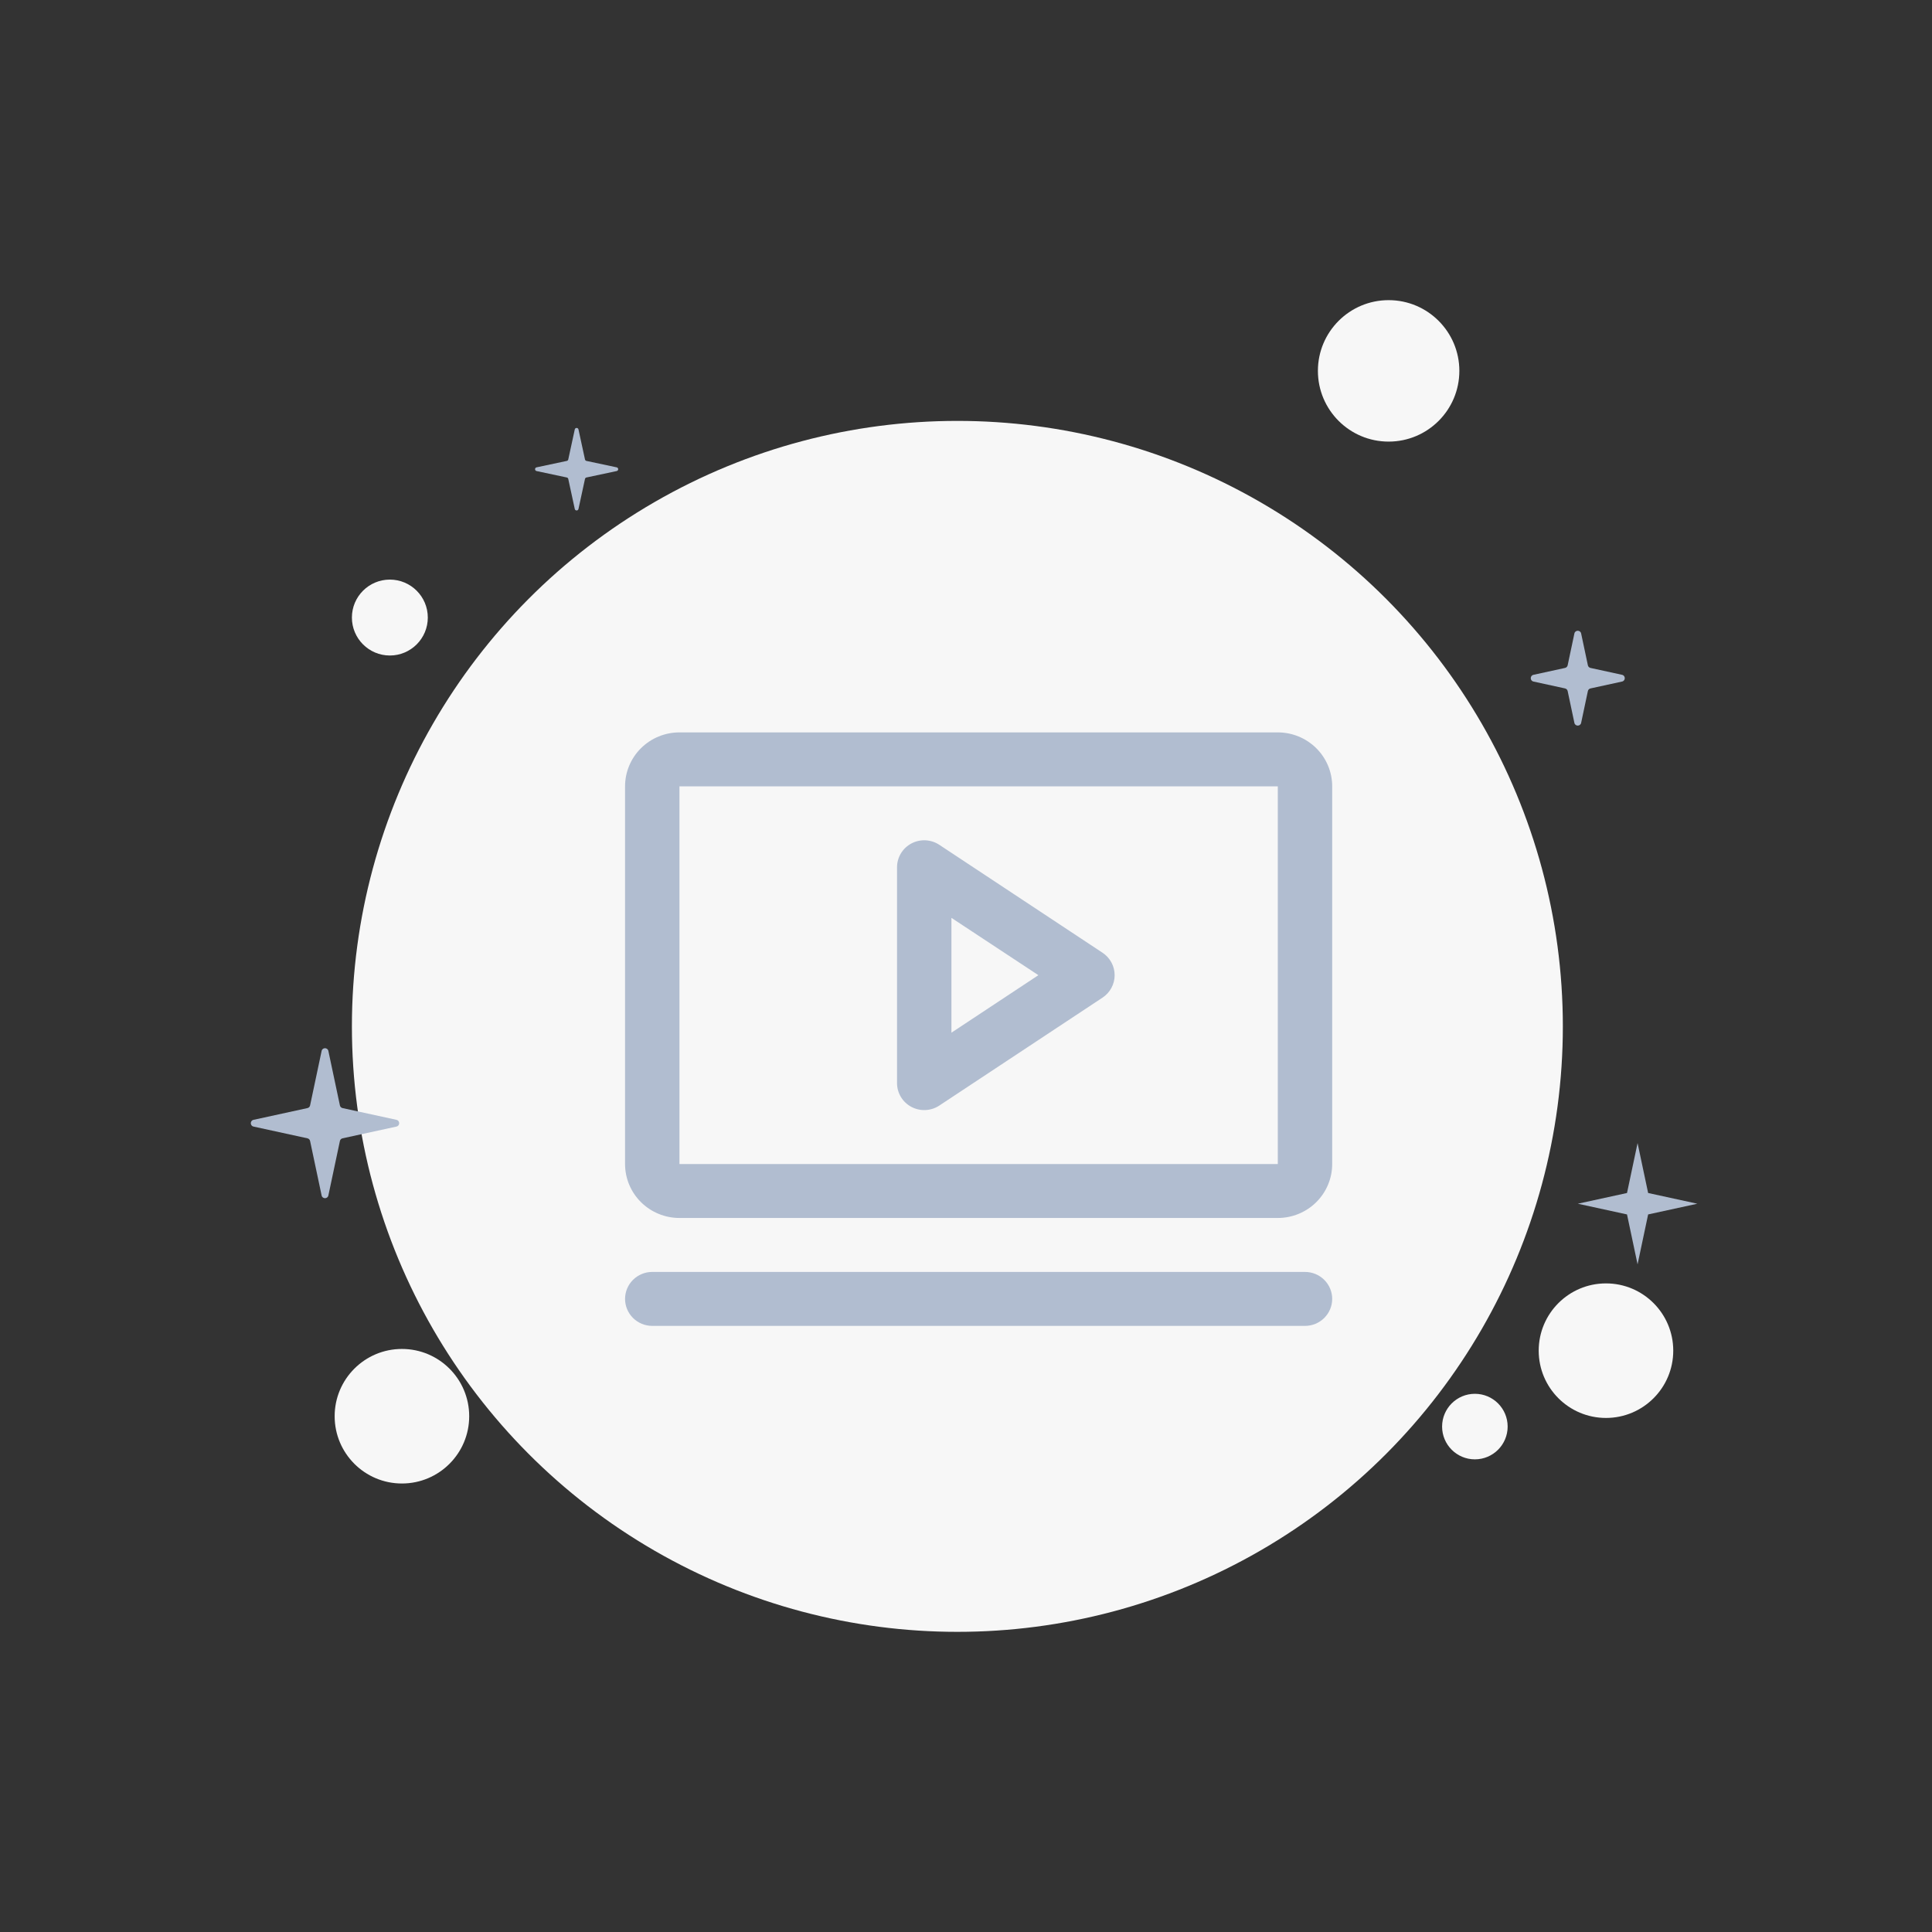 <svg width="306" height="306" viewBox="0 0 306 306" fill="none" xmlns="http://www.w3.org/2000/svg">
<rect x="0" y="0" width="306" height="306" fill="#333333" stroke="none"/>
<circle cx="151.634" cy="162.562" r="95.898" fill="#F7F7F7"/>
<path d="M174.622 150.897L148.775 133.807C148.126 133.377 147.372 133.131 146.593 133.093C145.814 133.056 145.039 133.229 144.351 133.594C143.664 133.959 143.089 134.503 142.688 135.167C142.288 135.831 142.076 136.59 142.077 137.364V171.545C142.076 172.319 142.288 173.079 142.688 173.742C143.089 174.406 143.664 174.95 144.351 175.315C145.039 175.68 145.814 175.853 146.593 175.816C147.372 175.779 148.126 175.532 148.775 175.103L174.622 158.012C175.212 157.622 175.697 157.093 176.032 156.472C176.367 155.852 176.543 155.159 176.543 154.455C176.543 153.751 176.367 153.057 176.032 152.437C175.697 151.816 175.212 151.288 174.622 150.897ZM150.692 163.561V145.375L164.466 154.455L150.692 163.561ZM202.385 116H107.615C105.33 116 103.139 116.9 101.523 118.503C99.908 120.105 99 122.279 99 124.545V184.364C99 186.63 99.908 188.804 101.523 190.406C103.139 192.009 105.33 192.909 107.615 192.909H202.385C204.67 192.909 206.861 192.009 208.477 190.406C210.092 188.804 211 186.63 211 184.364V124.545C211 122.279 210.092 120.105 208.477 118.503C206.861 116.9 204.67 116 202.385 116ZM202.385 184.364H107.615V124.545H202.385V184.364ZM211 205.727C211 206.86 210.546 207.947 209.738 208.749C208.93 209.55 207.835 210 206.692 210H103.308C102.165 210 101.07 209.55 100.262 208.749C99.454 207.947 99 206.86 99 205.727C99 204.594 99.454 203.507 100.262 202.706C101.07 201.905 102.165 201.455 103.308 201.455H206.692C207.835 201.455 208.93 201.905 209.738 202.706C210.546 203.507 211 204.594 211 205.727Z" fill="#B1BDD0"/>
<circle cx="61.747" cy="97.811" r="6.011" fill="#F7F7F7"/>
<circle cx="219.938" cy="58.741" r="11.202" fill="#F7F7F7"/>
<circle cx="63.659" cy="224.309" r="10.655" fill="#F7F7F7"/>
<circle cx="254.363" cy="213.926" r="10.655" fill="#F7F7F7"/>
<circle cx="233.598" cy="225.948" r="5.191" fill="#F7F7F7"/>
<path d="M259.367 181.048L261.04 188.953L268.833 190.651L261.04 192.348L259.367 200.254L257.694 192.348L249.901 190.651L257.694 188.953L259.367 181.048Z" fill="#B1BDD0"/>
<path d="M249.36 100.336C249.482 99.758 250.307 99.758 250.429 100.336L251.495 105.37C251.539 105.581 251.703 105.745 251.913 105.791L256.909 106.88C257.483 107.005 257.483 107.822 256.909 107.947L251.913 109.036C251.703 109.082 251.539 109.246 251.495 109.457L250.429 114.491C250.307 115.069 249.482 115.069 249.36 114.491L248.294 109.457C248.25 109.246 248.086 109.082 247.876 109.036L242.88 107.947C242.306 107.822 242.306 107.005 242.88 106.88L247.876 105.791C248.086 105.745 248.25 105.581 248.294 105.37L249.36 100.336Z" fill="#B1BDD0"/>
<path d="M50.94 166.454C51.062 165.876 51.887 165.876 52.009 166.454L53.836 175.083C53.88 175.294 54.044 175.458 54.254 175.504L62.794 177.365C63.368 177.489 63.368 178.307 62.794 178.432L54.254 180.293C54.044 180.339 53.88 180.503 53.836 180.714L52.009 189.343C51.887 189.921 51.062 189.921 50.94 189.343L49.113 180.714C49.069 180.503 48.905 180.339 48.695 180.293L40.154 178.432C39.581 178.307 39.581 177.489 40.154 177.365L48.695 175.504C48.905 175.458 49.069 175.294 49.113 175.083L50.94 166.454Z" fill="#B1BDD0"/>
<path d="M84.983 74.607C84.667 74.54 84.667 74.088 84.983 74.02L89.773 73.002C89.889 72.977 89.979 72.887 90.004 72.772L91.035 68.016C91.104 67.701 91.553 67.701 91.622 68.016L92.653 72.772C92.678 72.887 92.768 72.977 92.884 73.002L97.674 74.02C97.99 74.088 97.99 74.54 97.674 74.607L92.884 75.626C92.768 75.65 92.678 75.74 92.653 75.856L91.622 80.612C91.553 80.927 91.104 80.927 91.035 80.612L90.004 75.856C89.979 75.74 89.889 75.65 89.773 75.626L84.983 74.607Z" fill="#B1BDD0"/>
</svg>
